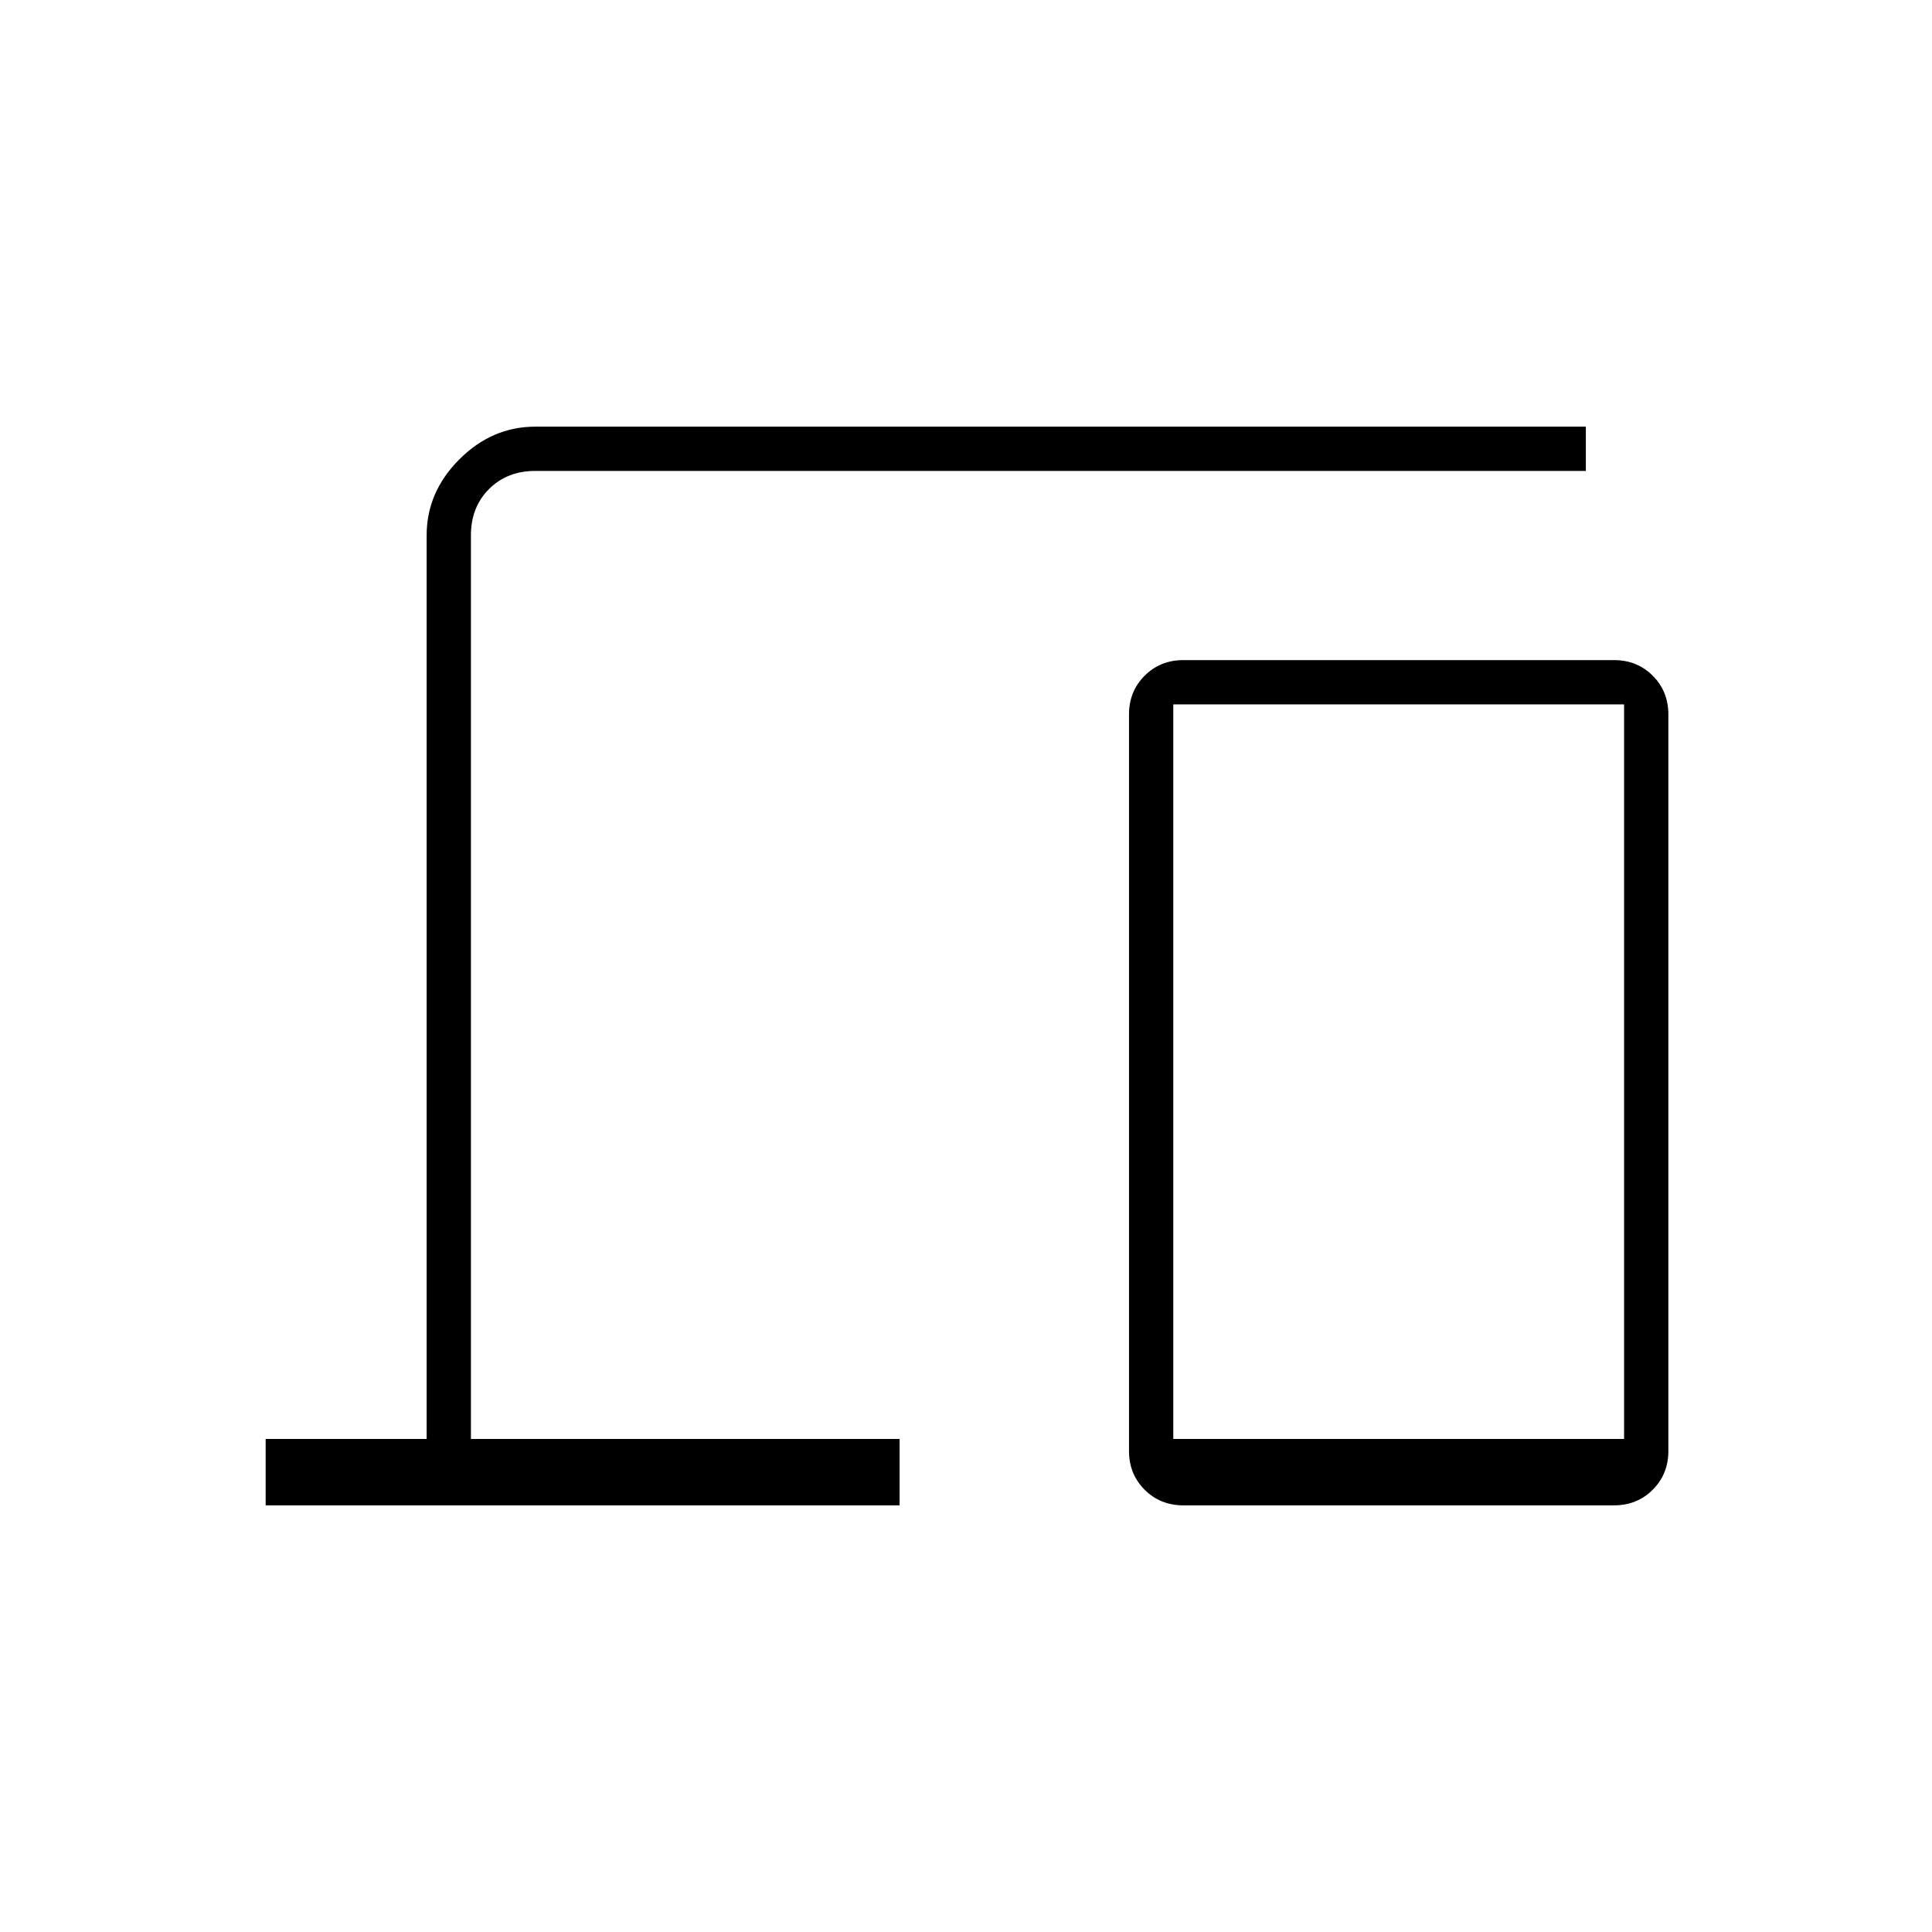 <svg xmlns="http://www.w3.org/2000/svg" width="48" height="48" viewBox="0 -960 960 960"><path d="M132-212v-33h80v-449q0-21.5 16.25-37.75T266-748h522v22H266q-14 0-23 9t-9 23v449h213v33H132Zm456 0q-11.475 0-19.237-7.762Q561-227.525 561-239v-366q0-11.475 7.763-19.237Q576.525-632 588-632h214q11.475 0 19.237 7.763Q829-616.475 829-605v366q0 11.475-7.763 19.238Q813.475-212 802-212H588Zm-5-33h224v-365H583v365Zm0 0h224-224Z"/></svg>